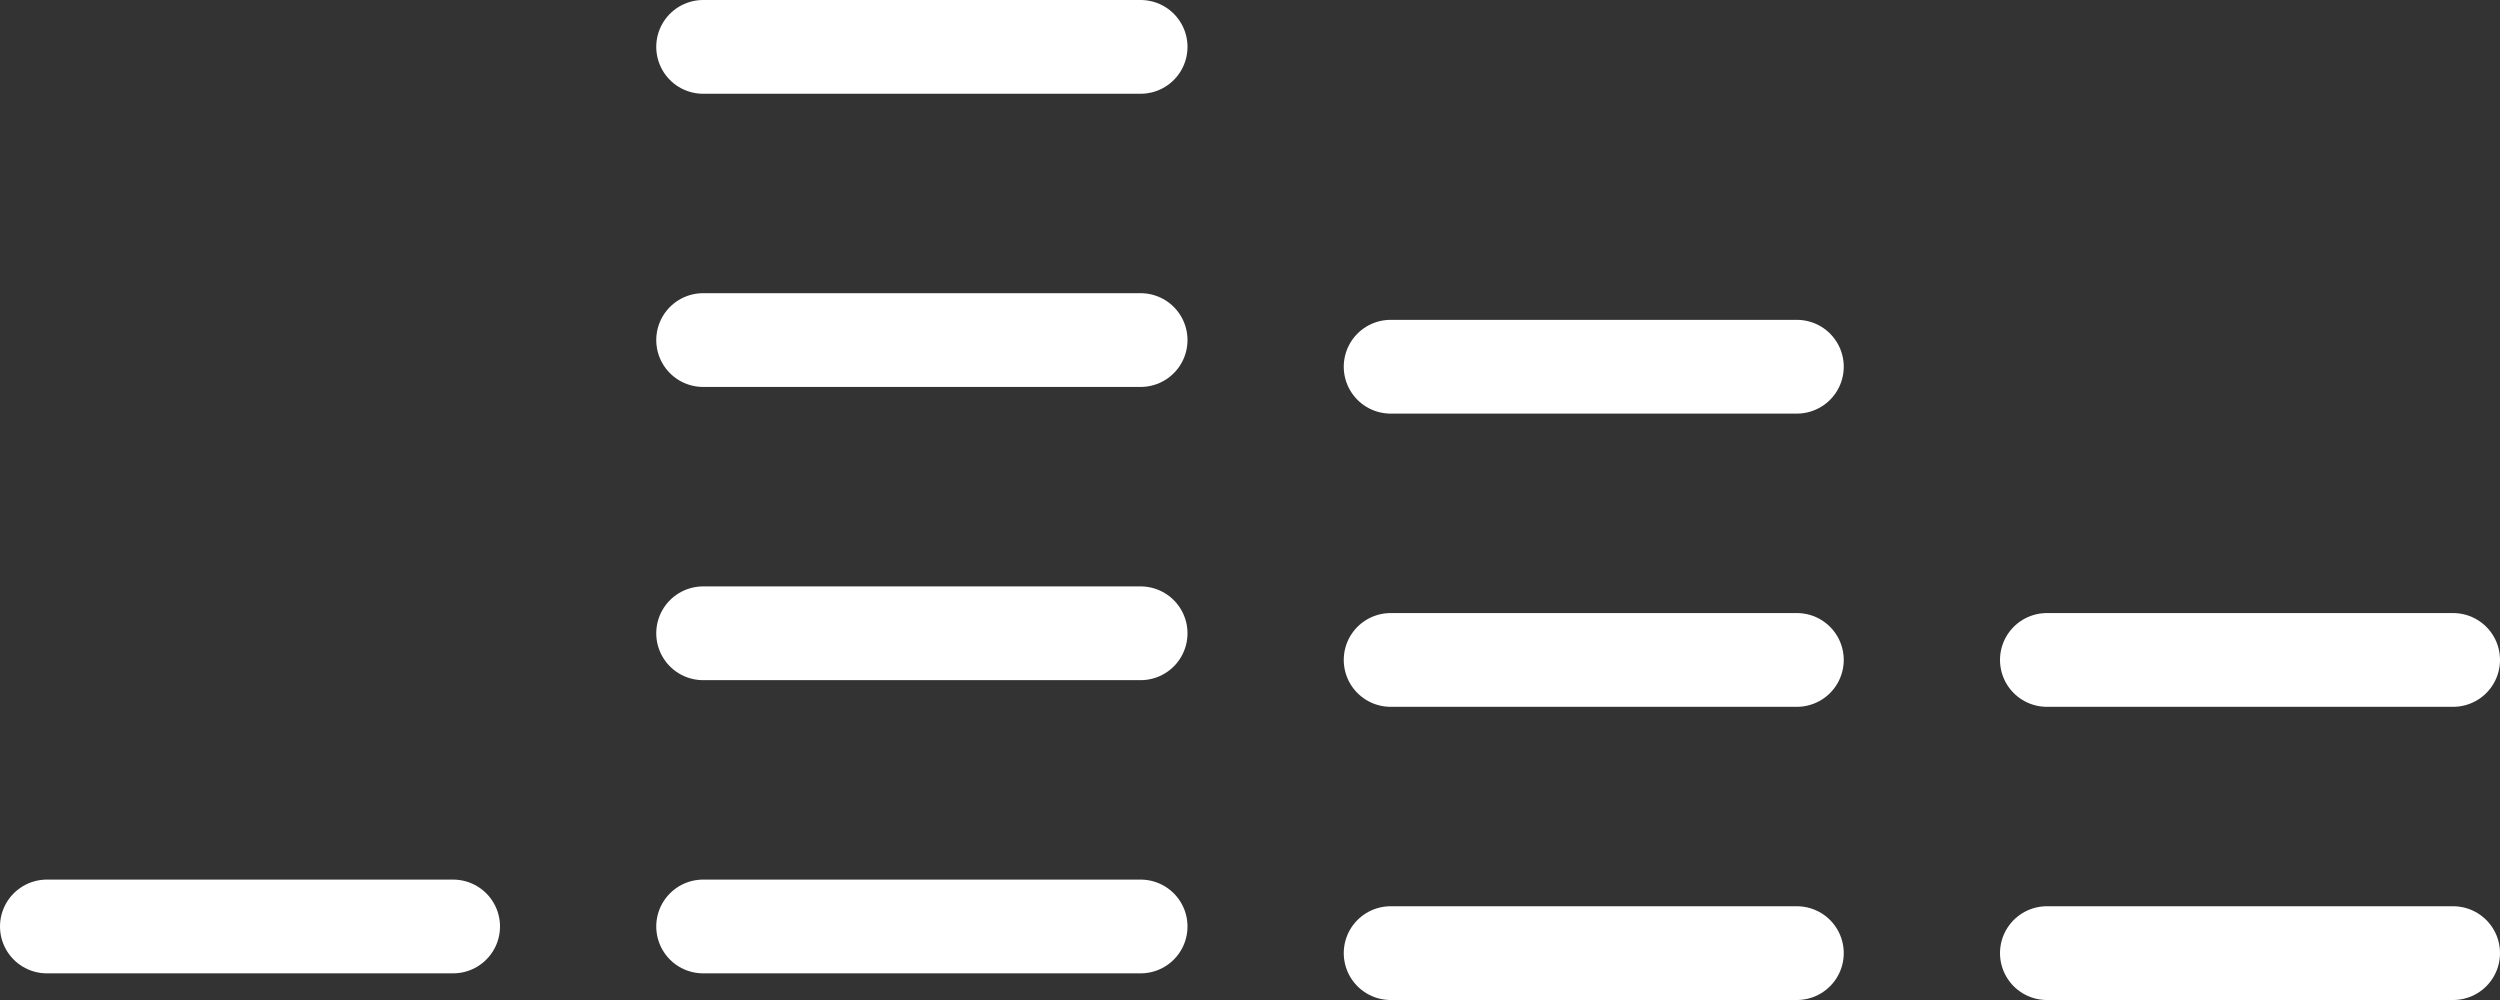 <svg width="80" height="32" viewBox="0 0 80 32" fill="none" xmlns="http://www.w3.org/2000/svg">
<rect x="0" y="0" width="80" height="32" fill="#333333" stroke="none"/>
<line x1="14.5" y1="29.647" x2="1.5" y2="29.647" stroke="white" stroke-width="3" stroke-linecap="round"/>
<line x1="57.5" y1="30.5" x2="44.5" y2="30.5" stroke="white" stroke-width="3" stroke-linecap="round"/>
<line x1="57.5" y1="21.118" x2="44.5" y2="21.118" stroke="white" stroke-width="3" stroke-linecap="round"/>
<line x1="57.5" y1="11.735" x2="44.5" y2="11.735" stroke="white" stroke-width="3" stroke-linecap="round"/>
<line x1="78.5" y1="30.5" x2="65.5" y2="30.5" stroke="white" stroke-width="3" stroke-linecap="round"/>
<line x1="78.5" y1="21.118" x2="65.5" y2="21.118" stroke="white" stroke-width="3" stroke-linecap="round"/>
<line x1="36.5" y1="29.647" x2="22.5" y2="29.647" stroke="white" stroke-width="3" stroke-linecap="round"/>
<line x1="36.5" y1="20.265" x2="22.5" y2="20.265" stroke="white" stroke-width="3" stroke-linecap="round"/>
<line x1="36.5" y1="10.882" x2="22.5" y2="10.882" stroke="white" stroke-width="3" stroke-linecap="round"/>
<line x1="36.5" y1="1.5" x2="22.5" y2="1.5" stroke="white" stroke-width="3" stroke-linecap="round"/>
</svg>
